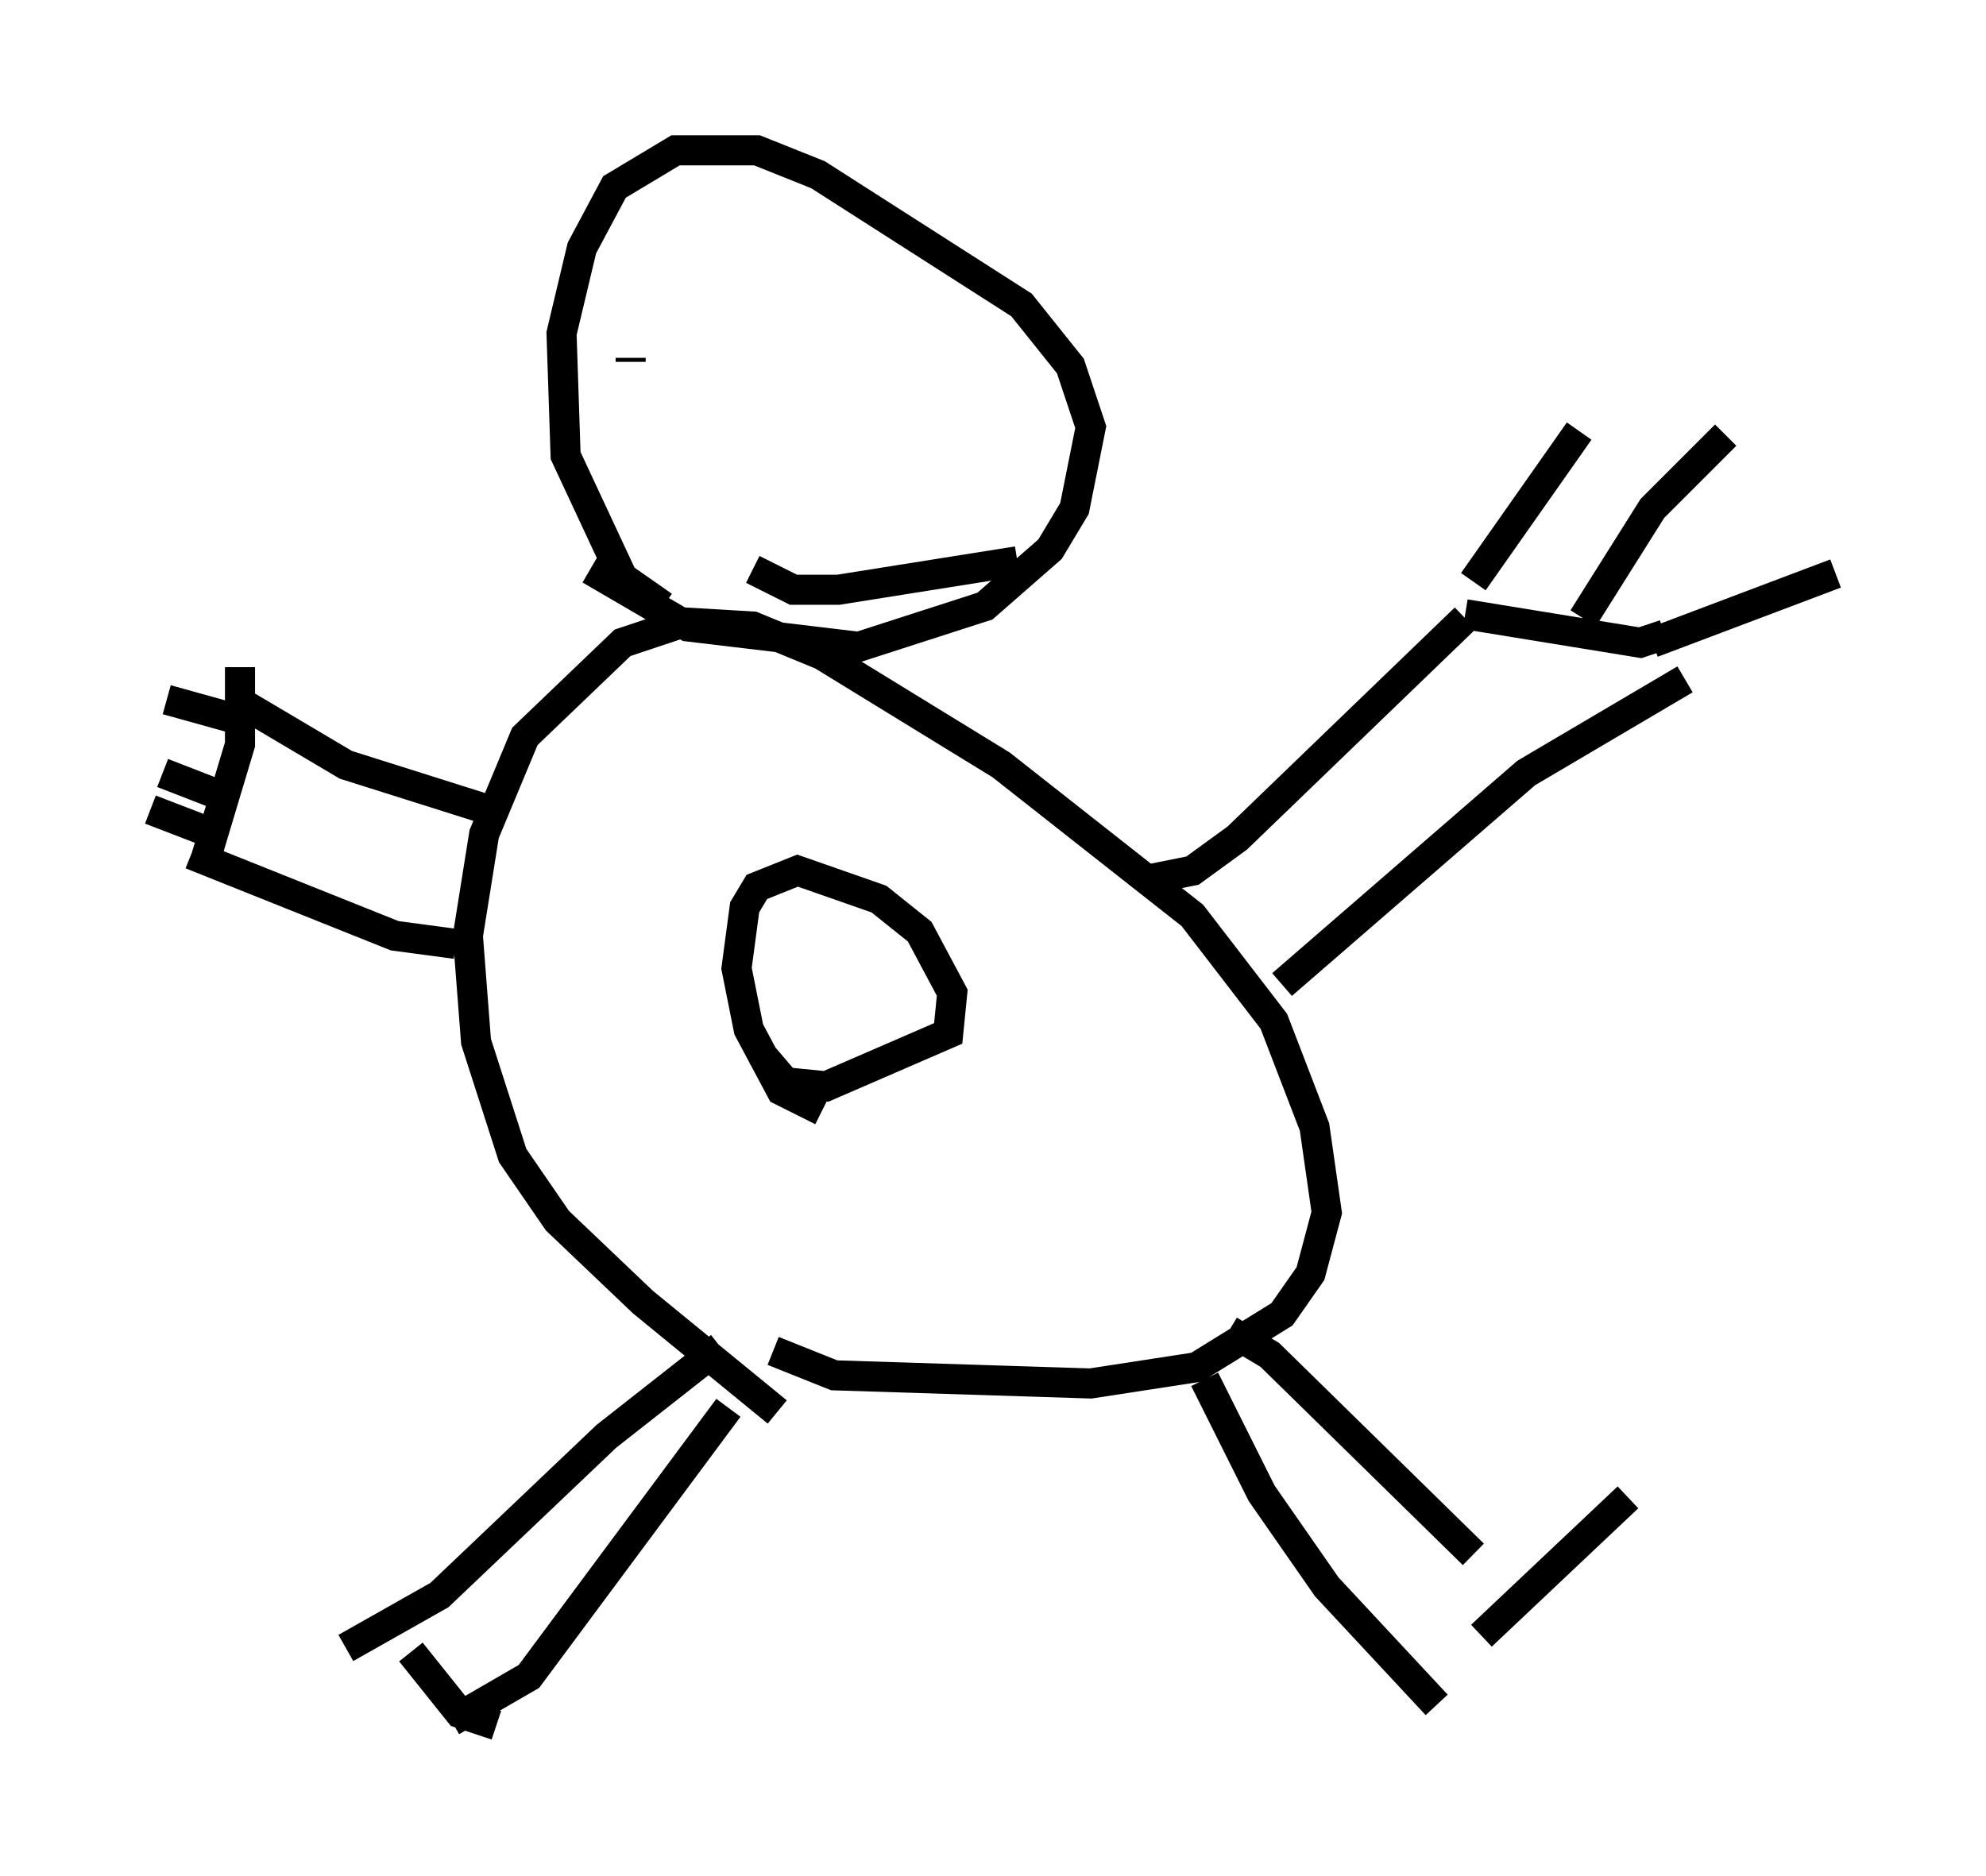 <?xml version="1.0" encoding="utf-8" ?>
<svg baseProfile="full" height="62.368" version="1.1" width="66.021" xmlns="http://www.w3.org/2000/svg" xmlns:ev="http://www.w3.org/2001/xml-events" xmlns:xlink="http://www.w3.org/1999/xlink"><defs /><rect fill="white" height="62.368" width="66.021" x="0" y="0" /><path d="M29.492, 48.978 m-3.654, -2.03 l-4.465, -3.654 -2.842, -2.706 l-1.488, -2.165 -1.218, -3.789 l-0.271, -3.518 0.541, -3.383 l1.353, -3.248 3.248, -3.112 l2.03, -0.677 2.3, 0.135 l2.3, 0.947 5.954, 3.654 l6.36, 5.007 2.706, 3.518 l1.353, 3.518 0.406, 2.842 l-0.541, 2.03 -0.947, 1.353 l-2.842, 1.759 -3.518, 0.541 l-8.525, -0.271 -2.03, -0.812 m1.624, -7.984 l-1.353, -0.677 -1.083, -2.03 l-0.406, -2.03 0.271, -2.03 l0.406, -0.677 1.353, -0.541 l2.706, 0.947 1.353, 1.083 l1.083, 2.03 -0.135, 1.353 l-4.059, 1.759 -1.353, -0.135 l-0.812, -0.947 m-3.248, -14.885 l-1.353, -0.947 -1.894, -4.059 l-0.135, -4.059 0.677, -2.842 l1.083, -2.03 2.03, -1.218 l2.706, 0.0 2.03, 0.812 l6.766, 4.33 1.624, 2.03 l0.677, 2.03 -0.541, 2.706 l-0.812, 1.353 -2.165, 1.894 l-4.195, 1.353 -5.683, -0.677 l-3.248, -1.894 m-2.977, 8.119 l-5.142, -1.624 -3.654, -2.165 m7.307, 8.119 l-2.03, -0.271 -6.766, -2.706 m31.935, 0.812 l1.353, -0.271 1.488, -1.083 l7.578, -7.307 m-6.089, 12.178 l8.119, -7.036 5.277, -3.112 m-15.155, 21.651 l1.353, 0.812 6.766, 6.631 m-25.034, -6.901 l-3.789, 2.977 -5.548, 5.277 l-3.112, 1.759 m-4.736, -25.981 l1.218, -4.059 0.0, -2.571 m0.0, 1.759 l-2.436, -0.677 m2.3, 3.383 l-2.436, -0.947 m1.353, 1.894 l-1.759, -0.677 m43.707, -6.495 l5.819, 0.947 0.812, -0.271 m-6.36, -1.759 l3.518, -5.007 m0.135, 6.225 l2.3, -3.654 2.436, -2.436 m-2.436, 6.901 l6.089, -2.3 m-36.806, 27.74 l-6.631, 8.931 -2.571, 1.488 m-1.353, -2.3 l1.624, 2.03 1.218, 0.406 m23.545, -11.502 l1.894, 3.789 2.165, 3.112 l3.654, 3.924 m1.488, -2.3 l4.871, -4.601 m-33.153, -37.889 l0.0, 0.135 m9.743, 2.165 l0.0, 0.0 m-5.548, 2.165 l0.0, 0.0 m6.089, -5.007 l0.0, 0.0 m-5.548, 7.442 l0.0, 0.0 m-0.677, 0.135 l1.353, 0.677 1.488, 0.0 l5.954, -0.947 m-6.089, -3.654 l0.0, 0.0 " fill="none" stroke="black" stroke-width="1" /></svg>